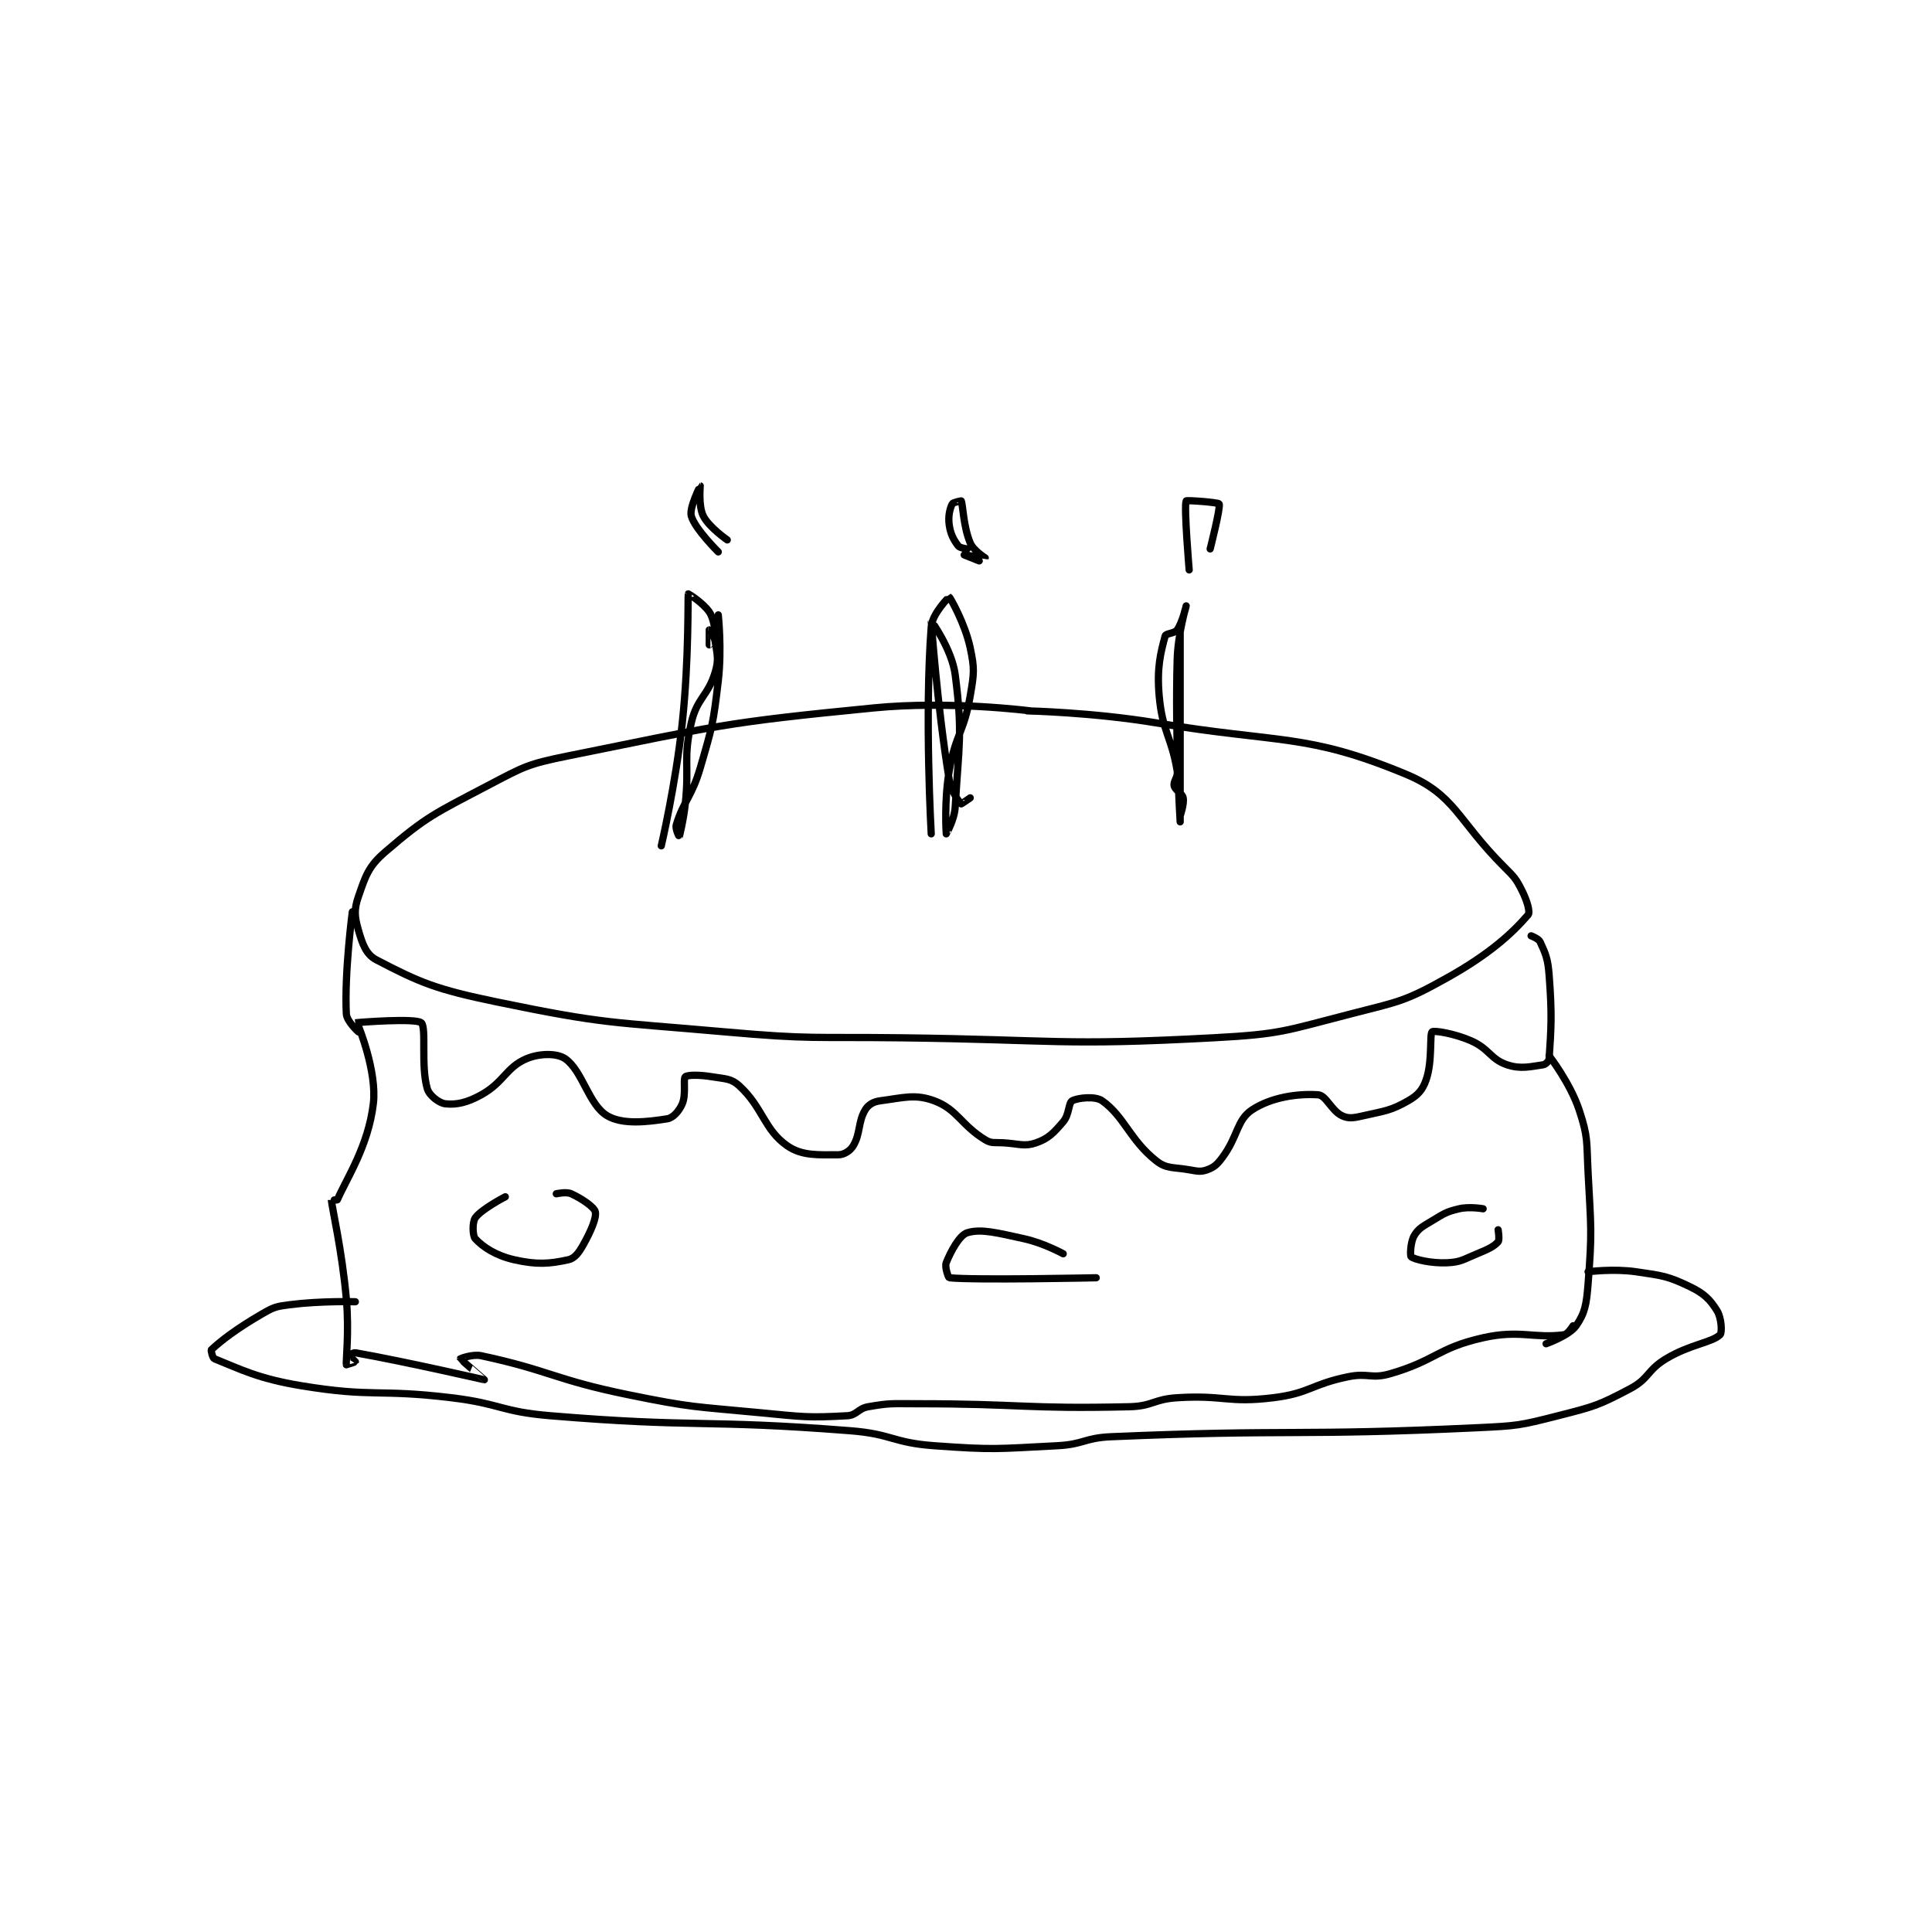 <?xml version="1.0" encoding="utf-8"?>
<!DOCTYPE svg PUBLIC "-//W3C//DTD SVG 1.1//EN" "http://www.w3.org/Graphics/SVG/1.1/DTD/svg11.dtd">
<svg viewBox="0 0 800 800" preserveAspectRatio="xMinYMin meet" xmlns="http://www.w3.org/2000/svg" version="1.1">
<g fill="none" stroke="black" stroke-linecap="round" stroke-linejoin="round" stroke-width="2.415">
<g transform="translate(87.52,201.206) scale(1.242) translate(-112,-73)">
<path id="0" d="M385 148 C385 148 358.317 144.534 333 147 C282.486 151.92 280.565 153.01 231 163 C217.333 165.755 216.342 166.526 204 173 C186.57 182.144 183.692 183.219 170 195 C164.333 199.876 163.415 203.023 161 210 C159.534 214.237 159.747 216.614 161 221 C162.334 225.671 163.551 229.201 167 231 C181.543 238.588 186.864 240.834 207 245 C243.646 252.582 245.036 251.625 283 255 C312.219 257.597 312.509 256.638 342 257 C393.962 257.638 394.911 259.725 446 257 C468.806 255.784 469.846 254.68 492 249 C508.172 244.853 509.917 244.877 524 237 C538.095 229.116 545.603 222.26 551 216 C551.765 215.113 550.662 211.323 549 208 C546.969 203.938 546.448 203.448 543 200 C527.238 184.238 526.765 175.937 510 169 C477.063 155.371 468.508 158.918 427 152 C405.883 148.481 384 148 384 148 "/>
<path id="1" d="M159 215 C159 215 156.317 235.334 157 249 C157.125 251.499 160.999 254.999 161 255 C161 255 159.967 252.005 160 252 C161.26 251.82 180.223 250.371 182 252 C183.791 253.641 181.758 266.434 184 274 C184.673 276.27 187.954 278.773 190 279 C193.642 279.405 197.242 278.643 202 276 C209.543 271.81 210.254 266.891 217 264 C221.354 262.134 227.241 262.059 230 264 C235.808 268.087 237.768 279.334 244 283 C249.096 285.998 257.249 285.08 264 284 C265.974 283.684 267.975 281.392 269 279 C270.353 275.842 269.225 270.697 270 270 C270.766 269.31 274.843 269.307 279 270 C283.387 270.731 285.306 270.521 288 273 C295.881 280.25 296.278 287.618 304 293 C308.924 296.432 314.455 296 321 296 C322.925 296 324.976 294.707 326 293 C328.458 288.904 327.542 285.096 330 281 C331.024 279.293 332.714 278.298 335 278 C342.633 277.004 346.634 275.635 353 278 C360.72 280.868 361.94 286.094 370 291 C372.138 292.301 373.022 291.825 376 292 C381.407 292.318 383.078 293.373 387 292 C391.082 290.571 392.804 288.729 396 285 C398.079 282.575 397.726 278.686 399 278 C400.883 276.986 406.695 276.353 409 278 C416.443 283.317 418.194 291.016 427 298 C430.479 300.76 432.605 300.048 438 301 C440.808 301.495 441.899 301.764 444 301 C446.26 300.178 447.243 299.342 449 297 C454.326 289.898 453.795 284.416 459 281 C465.419 276.787 474.201 275.547 481 276 C483.657 276.177 485.448 281.342 489 283 C491.207 284.03 492.841 283.718 496 283 C503.283 281.345 505.194 281.318 511 278 C514.251 276.142 515.814 274.409 517 271 C519.178 264.737 518.087 255.791 519 255 C519.598 254.482 526.382 255.528 532 258 C538.089 260.679 538.462 264.154 544 266 C548.531 267.51 551.716 266.612 556 266 C556.816 265.883 557.948 264.774 558 264 C558.677 253.845 559.033 249.432 558 236 C557.586 230.613 556.812 228.927 555 225 C554.505 223.927 552 223 552 223 "/>
<path id="2" d="M161 253 C161 253 167.297 268.254 166 279 C164.292 293.153 157.121 303.865 154 311 C153.927 311.168 151.999 310.984 152 311 C152.273 313.998 155.509 327.596 157 344 C157.981 354.787 156.82 364.74 157 366 C157.005 366.033 159.977 365.069 160 365 C160.015 364.954 158 363.117 158 363 C158 362.942 159.297 361.875 160 362 C177.197 365.057 202.911 370.995 203 371 C203.017 371.001 195.015 364.119 195 364 C195 363.998 199.009 362.359 202 363 C224.829 367.892 226.396 370.973 251 376 C272.541 380.401 273.028 379.893 295 382 C309.342 383.375 310.91 383.727 324 383 C327.241 382.82 327.558 380.599 331 380 C338.4 378.713 339.023 379 347 379 C382.396 379 383.23 380.799 418 380 C425.872 379.819 426.075 377.495 434 377 C449.666 376.021 450.816 378.865 466 377 C478.27 375.493 478.572 372.549 491 370 C497.678 368.63 498.693 370.822 505 369 C520.212 364.605 520.826 360.401 536 357 C548.261 354.252 552.994 357.334 563 356 C564.254 355.833 566 353 566 353 "/>
<path id="3" d="M558 263 C558 263 565.008 272.023 568 281 C571.086 290.258 570.46 291.556 571 302 C571.945 320.266 572.387 321.314 571 339 C570.463 345.842 569.954 348.781 567 353 C564.714 356.265 557 359 557 359 "/>
<path id="4" d="M262 193 C262 193 266.805 172.483 269 152 C271.272 130.798 270.815 109.761 271 109 C271.018 108.925 275.865 111.916 278 115 C279.65 117.384 280 122 280 122 "/>
<path id="5" d="M281 116 C281 116 282.25 127.374 281 138 C279.312 152.348 279.055 153.096 275 167 C272.187 176.646 269.418 178.055 267 186 C266.583 187.37 267.999 190.003 268 190 C268.004 189.99 269.42 184.513 270 179 C271.409 165.619 269.226 164.203 272 152 C273.901 143.636 277.607 143.076 280 135 C281.235 130.831 280.628 129.396 280 125 C279.731 123.116 278 121 278 121 C277.997 121.001 278 126 278 126 "/>
<path id="6" d="M352 189 C352 189 349.753 149.588 352 120 C352.341 115.516 357.99 109.995 358 110 C358.254 110.137 363.263 118.809 365 127 C366.504 134.09 366.279 135.512 365 143 C362.907 155.26 360.157 155.596 358 168 C356.258 178.018 356.999 188.996 357 189 C357 189.001 359.754 184.339 360 180 C361.178 159.181 362.557 155.815 360 136 C358.894 127.429 352 117.995 352 118 C351.999 118.014 353.95 146.292 358 171 C358.649 174.962 361.4 178.485 362 179 C362.071 179.061 365 177 365 177 "/>
<path id="7" d="M435 183 C435 183 436.398 178.992 436 177 C435.684 175.42 433.343 174.544 433 173 C432.649 171.419 434.357 170.139 434 168 C432.082 156.491 429.064 154.971 428 143 C427.174 133.706 428.466 128.625 430 123 C430.231 122.154 433.154 122.209 434 121 C435.781 118.456 437 113 437 113 C437 113.001 434.247 122.117 434 131 C433.264 157.514 435 185 435 185 C435 185 435 122 435 122 "/>
<path id="8" d="M368 98 C368 98 363 96 363 96 C363 96 369.995 97.01 370 97 C370.005 96.99 366.075 94.553 365 92 C362.691 86.516 362.579 79.255 362 78 C361.986 77.969 359.262 78.476 359 79 C358.215 80.571 357.587 83.112 358 86 C358.447 89.129 359.463 90.95 361 93 C361.54 93.72 364 94 364 94 "/>
<path id="9" d="M281 95 C281 95 273.165 87.272 272 83 C271.26 80.286 274.998 73 275 73 C275.001 73 274.348 79.696 276 83 C277.888 86.776 284 91 284 91 "/>
<path id="10" d="M438 101 C438 101 436.203 79.753 437 78 C437.141 77.689 447.741 78.481 448 79 C448.539 80.078 445 94 445 94 "/>
<path id="11" d="M160 345 C160 345 148.474 344.649 138 346 C133.557 346.573 132.856 346.775 129 349 C120.404 353.959 115.121 358.074 112 361 C111.8 361.188 112.406 363.762 113 364 C121.805 367.522 127.52 370.617 142 373 C166.065 376.96 167.244 374.017 192 377 C208.537 378.992 208.506 381.636 225 383 C274.447 387.09 275.509 384.134 325 388 C338.996 389.094 339.112 391.994 353 393 C373.077 394.455 373.83 394.026 394 393 C402.93 392.546 403.041 390.384 412 390 C472.353 387.413 473.52 389.841 534 387 C547.463 386.368 548.137 386.279 561 383 C573.071 379.923 574.377 379.607 585 374 C591.384 370.63 590.631 367.821 597 364 C605.067 359.16 612.186 358.649 615 356 C615.72 355.322 615.487 350.38 614 348 C611.651 344.241 609.698 342.262 605 340 C597.54 336.408 595.838 336.3 587 335 C579.452 333.89 571 335 571 335 "/>
<path id="12" d="M210 310 C210 310 202.07 314.102 200 317 C198.975 318.434 199.052 322.979 200 324 C202.583 326.782 206.868 329.615 213 331 C220.57 332.709 224.739 332.361 231 331 C233.117 330.54 234.484 328.695 236 326 C238.571 321.428 240.467 316.984 240 315 C239.634 313.445 235.596 310.659 232 309 C230.331 308.229 227 309 227 309 "/>
<path id="13" d="M396 329 C396 329 389.497 325.421 383 324 C374.04 322.04 368.627 320.576 364 322 C361.464 322.78 358.577 328.057 357 332 C356.433 333.417 357.734 336.973 358 337 C366.676 337.868 407 337 407 337 "/>
<path id="14" d="M536 314 C536 314 531.471 313.183 528 314 C523.687 315.015 523.034 315.58 519 318 C515.816 319.911 514.404 320.593 513 323 C511.748 325.147 511.629 329.697 512 330 C513.069 330.875 518.651 332.243 524 332 C528.553 331.793 529.32 330.927 534 329 C537.602 327.517 539.596 326.604 541 325 C541.555 324.366 541 321 541 321 "/>
</g>
</g>
</svg>
